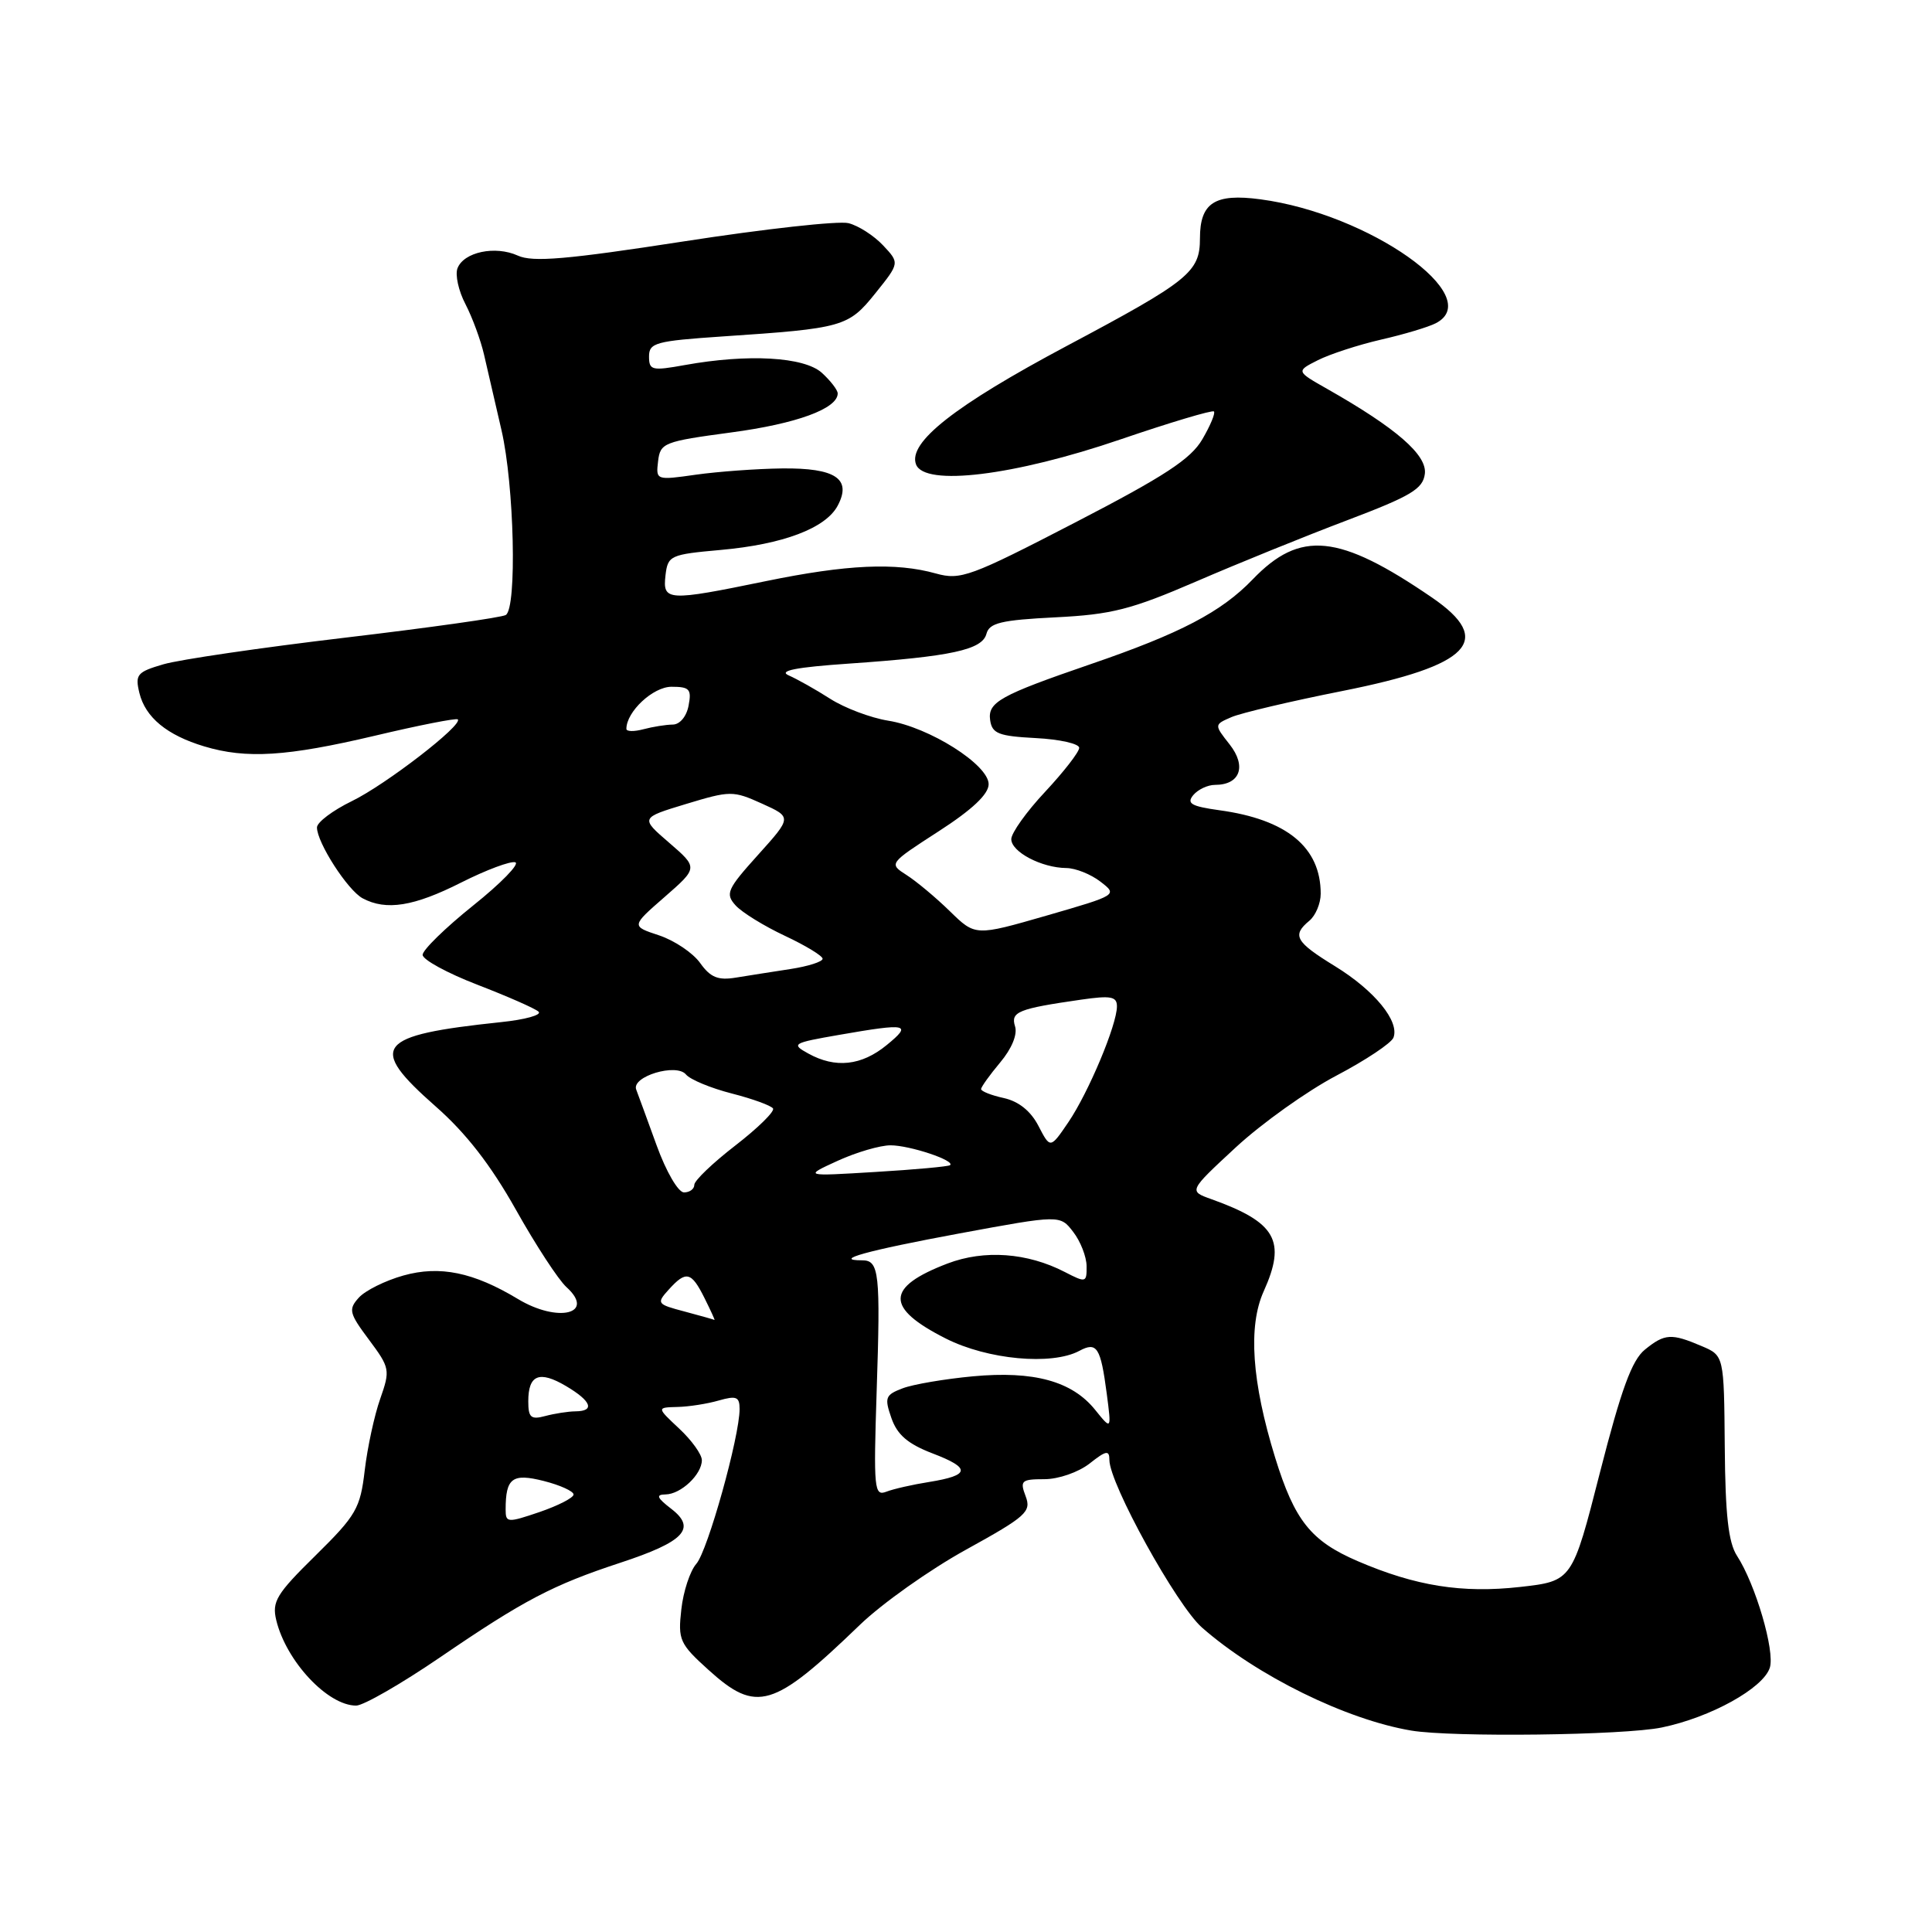 <?xml version="1.0" encoding="UTF-8" standalone="no"?>
<!DOCTYPE svg PUBLIC "-//W3C//DTD SVG 1.1//EN" "http://www.w3.org/Graphics/SVG/1.1/DTD/svg11.dtd" >
<svg xmlns="http://www.w3.org/2000/svg" xmlns:xlink="http://www.w3.org/1999/xlink" version="1.1" viewBox="0 0 256 256">
 <g >
 <path fill="currentColor"
d=" M 220.20 228.90 C 226.68 227.56 233.64 223.70 234.51 220.98 C 235.21 218.78 232.61 209.91 230.16 206.15 C 229.02 204.39 228.61 200.73 228.54 191.71 C 228.44 179.62 228.44 179.62 225.47 178.36 C 221.46 176.65 220.59 176.70 217.96 178.83 C 216.23 180.23 214.82 184.10 212.01 195.08 C 208.33 209.50 208.33 209.50 201.42 210.28 C 193.72 211.14 187.57 210.16 179.88 206.85 C 173.70 204.19 171.54 201.48 168.96 193.13 C 165.87 183.12 165.36 175.74 167.44 171.12 C 170.47 164.41 169.09 161.97 160.50 158.89 C 157.50 157.82 157.50 157.82 163.75 152.03 C 167.19 148.85 173.19 144.57 177.07 142.53 C 180.95 140.49 184.36 138.22 184.64 137.49 C 185.47 135.33 182.15 131.26 176.90 128.03 C 171.64 124.80 171.16 123.94 173.50 122.00 C 174.32 121.32 175.00 119.71 175.00 118.42 C 175.00 112.28 170.52 108.58 161.57 107.36 C 157.85 106.84 157.20 106.47 158.11 105.36 C 158.74 104.61 160.03 104.00 161.00 104.00 C 164.32 104.00 165.21 101.54 162.94 98.65 C 160.87 96.02 160.87 96.02 163.18 95.02 C 164.46 94.47 171.07 92.91 177.87 91.56 C 194.86 88.18 198.04 84.86 189.75 79.18 C 177.39 70.72 172.29 70.21 165.97 76.79 C 161.83 81.09 156.41 83.93 144.50 88.01 C 132.51 92.13 130.86 93.04 131.20 95.43 C 131.46 97.21 132.32 97.54 137.25 97.80 C 140.41 97.96 143.00 98.55 143.00 99.09 C 143.00 99.64 140.97 102.25 138.50 104.90 C 136.02 107.54 134.00 110.38 134.00 111.19 C 134.00 112.88 138.01 114.99 141.30 115.02 C 142.51 115.03 144.54 115.84 145.81 116.82 C 148.11 118.59 148.08 118.60 138.68 121.32 C 129.24 124.04 129.24 124.04 125.87 120.75 C 124.02 118.94 121.43 116.78 120.13 115.95 C 117.76 114.43 117.76 114.43 124.38 110.15 C 128.83 107.28 131.00 105.23 131.00 103.91 C 131.00 101.33 123.13 96.35 117.67 95.49 C 115.38 95.12 111.92 93.82 110.00 92.59 C 108.08 91.36 105.60 89.97 104.50 89.49 C 103.10 88.88 105.49 88.41 112.50 87.93 C 126.09 86.99 130.16 86.10 130.71 83.98 C 131.09 82.54 132.65 82.16 139.84 81.80 C 147.30 81.43 149.88 80.77 158.50 77.05 C 164.00 74.67 173.00 71.02 178.50 68.94 C 186.97 65.73 188.55 64.79 188.80 62.78 C 189.11 60.29 185.03 56.74 175.89 51.55 C 171.73 49.19 171.73 49.19 174.62 47.73 C 176.20 46.93 179.97 45.70 183.00 45.00 C 186.03 44.31 189.29 43.33 190.25 42.83 C 197.01 39.34 181.41 28.32 167.01 26.41 C 160.96 25.60 159.00 26.87 159.00 31.58 C 159.00 36.06 157.57 37.21 141.33 45.85 C 126.51 53.74 120.27 58.64 121.38 61.54 C 122.51 64.49 134.39 63.04 148.48 58.22 C 155.07 55.97 160.64 54.31 160.85 54.52 C 161.07 54.73 160.38 56.39 159.32 58.20 C 157.80 60.82 154.32 63.10 142.47 69.23 C 128.56 76.43 127.28 76.90 124.01 75.99 C 118.68 74.50 112.21 74.80 101.50 77.00 C 88.43 79.69 87.79 79.65 88.18 76.25 C 88.49 73.61 88.79 73.47 95.50 72.87 C 103.76 72.13 109.39 70.00 110.99 67.02 C 112.90 63.45 110.72 61.99 103.63 62.07 C 100.26 62.11 95.12 62.49 92.20 62.90 C 86.94 63.65 86.90 63.63 87.20 61.11 C 87.49 58.68 87.95 58.50 96.89 57.30 C 105.54 56.15 111.00 54.15 111.00 52.13 C 111.00 51.68 110.05 50.45 108.90 49.40 C 106.55 47.28 99.12 46.86 90.75 48.37 C 86.38 49.16 86.00 49.07 86.00 47.23 C 86.00 45.42 86.89 45.18 95.75 44.58 C 111.73 43.51 112.41 43.32 115.99 38.86 C 119.21 34.85 119.21 34.85 117.01 32.51 C 115.80 31.22 113.74 29.90 112.43 29.57 C 111.13 29.24 101.29 30.33 90.58 31.99 C 75.13 34.38 70.58 34.77 68.62 33.87 C 65.63 32.51 61.45 33.39 60.62 35.55 C 60.29 36.42 60.76 38.56 61.68 40.31 C 62.59 42.07 63.70 45.08 64.14 47.00 C 64.58 48.92 65.62 53.42 66.45 57.00 C 68.14 64.29 68.52 80.56 67.02 81.49 C 66.49 81.82 56.92 83.17 45.77 84.49 C 34.62 85.81 23.77 87.40 21.66 88.02 C 18.16 89.04 17.88 89.38 18.47 91.82 C 19.26 95.06 22.13 97.42 27.06 98.90 C 32.65 100.58 38.00 100.24 49.66 97.49 C 55.51 96.10 60.46 95.13 60.66 95.32 C 61.38 96.05 51.10 103.98 46.63 106.15 C 44.08 107.39 42.00 108.96 42.00 109.64 C 42.00 111.65 46.07 117.97 48.05 119.03 C 51.17 120.70 54.84 120.11 61.11 116.94 C 64.44 115.26 67.67 114.06 68.28 114.26 C 68.89 114.46 66.38 117.04 62.69 119.99 C 59.01 122.94 56.00 125.88 56.00 126.52 C 56.00 127.16 59.26 128.94 63.25 130.48 C 67.24 132.02 70.89 133.62 71.36 134.05 C 71.84 134.48 69.59 135.11 66.36 135.44 C 49.79 137.19 48.67 138.63 57.73 146.61 C 61.74 150.13 65.03 154.37 68.34 160.26 C 70.98 164.97 74.00 169.59 75.05 170.54 C 78.97 174.09 73.94 175.33 68.62 172.12 C 62.74 168.58 58.28 167.66 53.46 169.01 C 51.06 169.68 48.40 171.00 47.55 171.94 C 46.14 173.50 46.26 174.00 48.89 177.52 C 51.67 181.25 51.72 181.53 50.38 185.35 C 49.61 187.52 48.69 191.78 48.33 194.81 C 47.74 199.87 47.21 200.79 41.81 206.11 C 36.62 211.21 36.01 212.22 36.61 214.70 C 37.93 220.13 43.42 226.00 47.19 226.00 C 48.16 226.00 53.16 223.12 58.32 219.60 C 69.40 212.03 73.24 210.02 82.17 207.08 C 90.67 204.29 92.33 202.53 88.95 199.93 C 87.04 198.46 86.87 198.04 88.18 198.02 C 90.22 198.00 93.00 195.37 93.00 193.48 C 93.00 192.72 91.65 190.84 90.00 189.30 C 87.01 186.50 87.01 186.50 89.75 186.43 C 91.26 186.40 93.74 186.01 95.25 185.57 C 97.57 184.91 98.00 185.08 98.00 186.70 C 98.00 190.37 93.77 205.51 92.27 207.21 C 91.44 208.15 90.54 210.87 90.28 213.25 C 89.82 217.30 90.05 217.81 93.90 221.29 C 100.25 227.03 102.46 226.37 113.91 215.33 C 116.86 212.48 123.21 207.98 128.02 205.33 C 136.01 200.92 136.68 200.31 135.90 198.25 C 135.12 196.20 135.34 196.00 138.39 196.00 C 140.26 196.00 142.89 195.08 144.37 193.93 C 146.57 192.19 147.00 192.11 147.00 193.45 C 147.00 196.58 155.91 212.71 159.27 215.66 C 166.53 222.04 178.37 227.86 187.00 229.31 C 192.43 230.22 215.20 229.94 220.20 228.90 Z  M 67.00 200.02 C 67.00 195.84 67.88 195.18 72.06 196.24 C 74.23 196.79 76.00 197.60 76.00 198.03 C 76.00 198.46 73.97 199.50 71.50 200.35 C 67.23 201.80 67.00 201.78 67.00 200.02 Z  M 116.16 184.41 C 116.68 168.68 116.50 167.00 114.26 167.00 C 110.20 167.00 114.87 165.71 127.11 163.44 C 140.47 160.97 140.47 160.97 142.21 163.24 C 143.17 164.48 143.97 166.52 143.98 167.78 C 144.00 169.96 143.89 169.99 141.10 168.55 C 136.13 165.98 130.42 165.57 125.56 167.42 C 117.34 170.56 117.27 173.29 125.32 177.36 C 130.85 180.16 139.36 180.95 143.01 179.00 C 145.35 177.74 145.84 178.52 146.65 184.67 C 147.28 189.50 147.28 189.50 145.12 186.82 C 142.06 183.01 136.99 181.62 128.91 182.37 C 125.18 182.72 120.99 183.43 119.60 183.96 C 117.31 184.83 117.17 185.19 118.12 187.91 C 118.89 190.12 120.30 191.33 123.56 192.58 C 128.68 194.53 128.57 195.49 123.11 196.37 C 120.95 196.71 118.39 197.29 117.44 197.66 C 115.84 198.28 115.74 197.31 116.16 184.41 Z  M 70.00 185.68 C 70.00 182.16 71.46 181.57 75.00 183.66 C 78.37 185.65 78.87 186.99 76.25 187.01 C 75.29 187.02 73.49 187.30 72.25 187.63 C 70.35 188.14 70.00 187.84 70.00 185.68 Z  M 90.70 173.78 C 87.05 172.82 86.96 172.70 88.60 170.89 C 90.91 168.33 91.60 168.49 93.35 172.00 C 94.17 173.65 94.77 174.95 94.67 174.90 C 94.58 174.84 92.79 174.34 90.70 173.78 Z  M 87.00 151.75 C 85.75 148.31 84.54 144.99 84.30 144.37 C 83.65 142.64 89.62 140.84 90.89 142.37 C 91.45 143.05 94.18 144.18 96.95 144.89 C 99.73 145.60 102.19 146.50 102.43 146.88 C 102.67 147.27 100.42 149.48 97.43 151.79 C 94.44 154.10 92.00 156.44 92.00 156.99 C 92.00 157.55 91.39 158.00 90.63 158.00 C 89.87 158.00 88.27 155.26 87.00 151.75 Z  M 111.00 153.81 C 113.47 152.68 116.62 151.76 118.00 151.76 C 120.54 151.76 126.60 153.78 125.89 154.39 C 125.67 154.57 121.22 154.98 116.00 155.29 C 106.50 155.87 106.50 155.87 111.00 153.81 Z  M 137.60 149.19 C 136.58 147.22 134.99 145.94 133.02 145.50 C 131.36 145.14 130.00 144.60 130.00 144.31 C 130.00 144.03 131.14 142.44 132.53 140.78 C 134.06 138.96 134.84 137.07 134.50 136.00 C 133.89 134.07 134.91 133.66 143.25 132.46 C 147.20 131.89 148.00 132.04 148.00 133.35 C 148.00 135.79 144.24 144.75 141.57 148.69 C 139.17 152.22 139.17 152.22 137.60 149.19 Z  M 107.09 139.59 C 104.80 138.33 105.01 138.20 111.17 137.13 C 120.29 135.54 120.91 135.68 117.50 138.47 C 114.15 141.22 110.69 141.59 107.09 139.59 Z  M 92.77 127.60 C 91.81 126.26 89.37 124.62 87.33 123.94 C 83.63 122.72 83.63 122.72 88.07 118.85 C 92.50 114.98 92.50 114.98 88.67 111.67 C 84.84 108.37 84.84 108.37 90.91 106.53 C 96.76 104.76 97.13 104.75 100.96 106.48 C 104.94 108.28 104.94 108.28 100.44 113.28 C 96.34 117.83 96.08 118.43 97.47 119.97 C 98.31 120.90 101.25 122.71 104.00 124.00 C 106.75 125.29 109.00 126.66 109.00 127.04 C 109.00 127.43 107.09 128.04 104.75 128.40 C 102.41 128.76 99.15 129.27 97.50 129.54 C 95.14 129.93 94.13 129.51 92.77 127.60 Z  M 83.00 96.58 C 83.00 94.30 86.53 91.00 88.98 91.00 C 91.37 91.00 91.66 91.32 91.24 93.50 C 90.97 94.94 90.08 96.01 89.13 96.01 C 88.24 96.02 86.49 96.30 85.25 96.63 C 84.01 96.96 83.00 96.94 83.00 96.58 Z "/>
</g>
</svg>